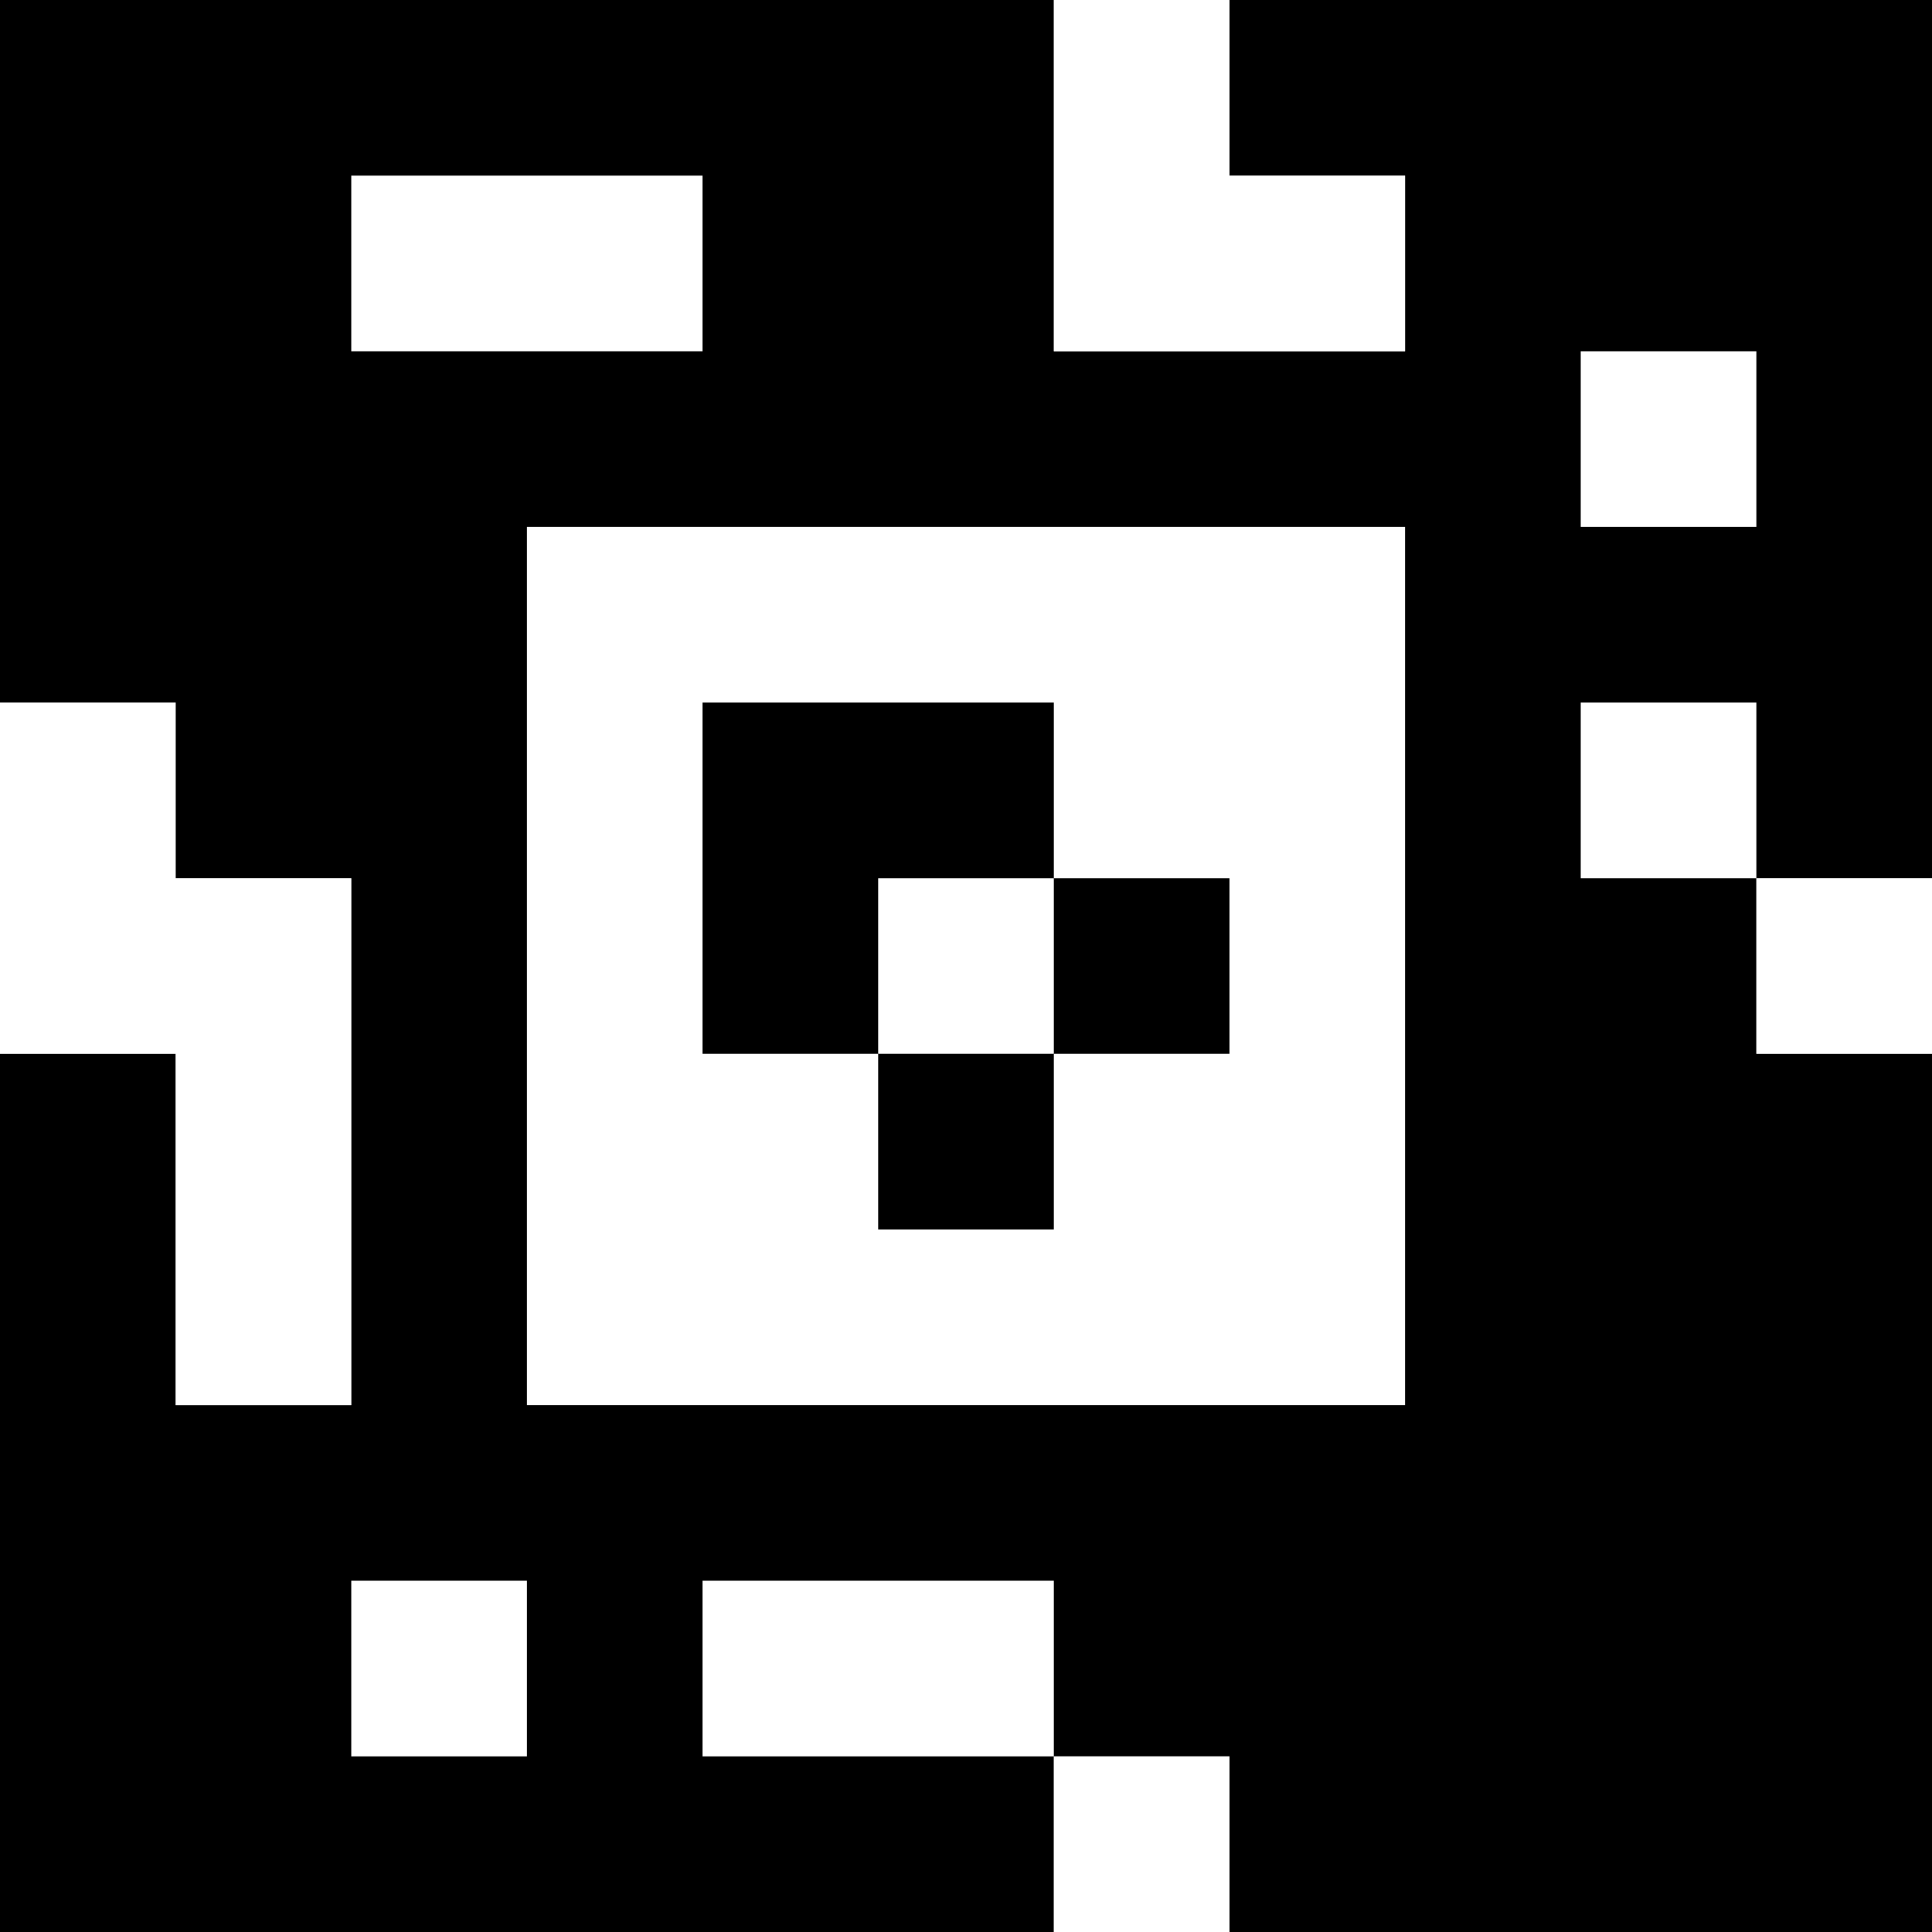 <?xml version="1.0" standalone="yes"?>
<svg xmlns="http://www.w3.org/2000/svg" width="110" height="110">
<rect width="100%" height="100%" fill="#808080" stroke="none"/>
<path style="fill:#000000; stroke:none;" d="M0 0L0 40L10 40L10 50L20 50L20 80L10 80L10 60L0 60L0 110L60 110L60 100L70 100L70 110L110 110L110 60L100 60L100 50L110 50L110 0L70 0L70 10L80 10L80 20L60 20L60 0L0 0z"/>
<path style="fill:#ffffff; stroke:none;" d="M60 0L60 20L80 20L80 10L70 10L70 0L60 0M20 10L20 20L40 20L40 10L20 10M90 20L90 30L100 30L100 20L90 20M30 30L30 80L80 80L80 30L30 30M0 40L0 60L10 60L10 80L20 80L20 50L10 50L10 40L0 40z"/>
<path style="fill:#000000; stroke:none;" d="M40 40L40 60L50 60L50 70L60 70L60 60L70 60L70 50L60 50L60 40L40 40z"/>
<path style="fill:#ffffff; stroke:none;" d="M90 40L90 50L100 50L100 40L90 40M50 50L50 60L60 60L60 50L50 50M100 50L100 60L110 60L110 50L100 50M20 90L20 100L30 100L30 90L20 90M40 90L40 100L60 100L60 90L40 90M60 100L60 110L70 110L70 100L60 100z"/>
</svg>
